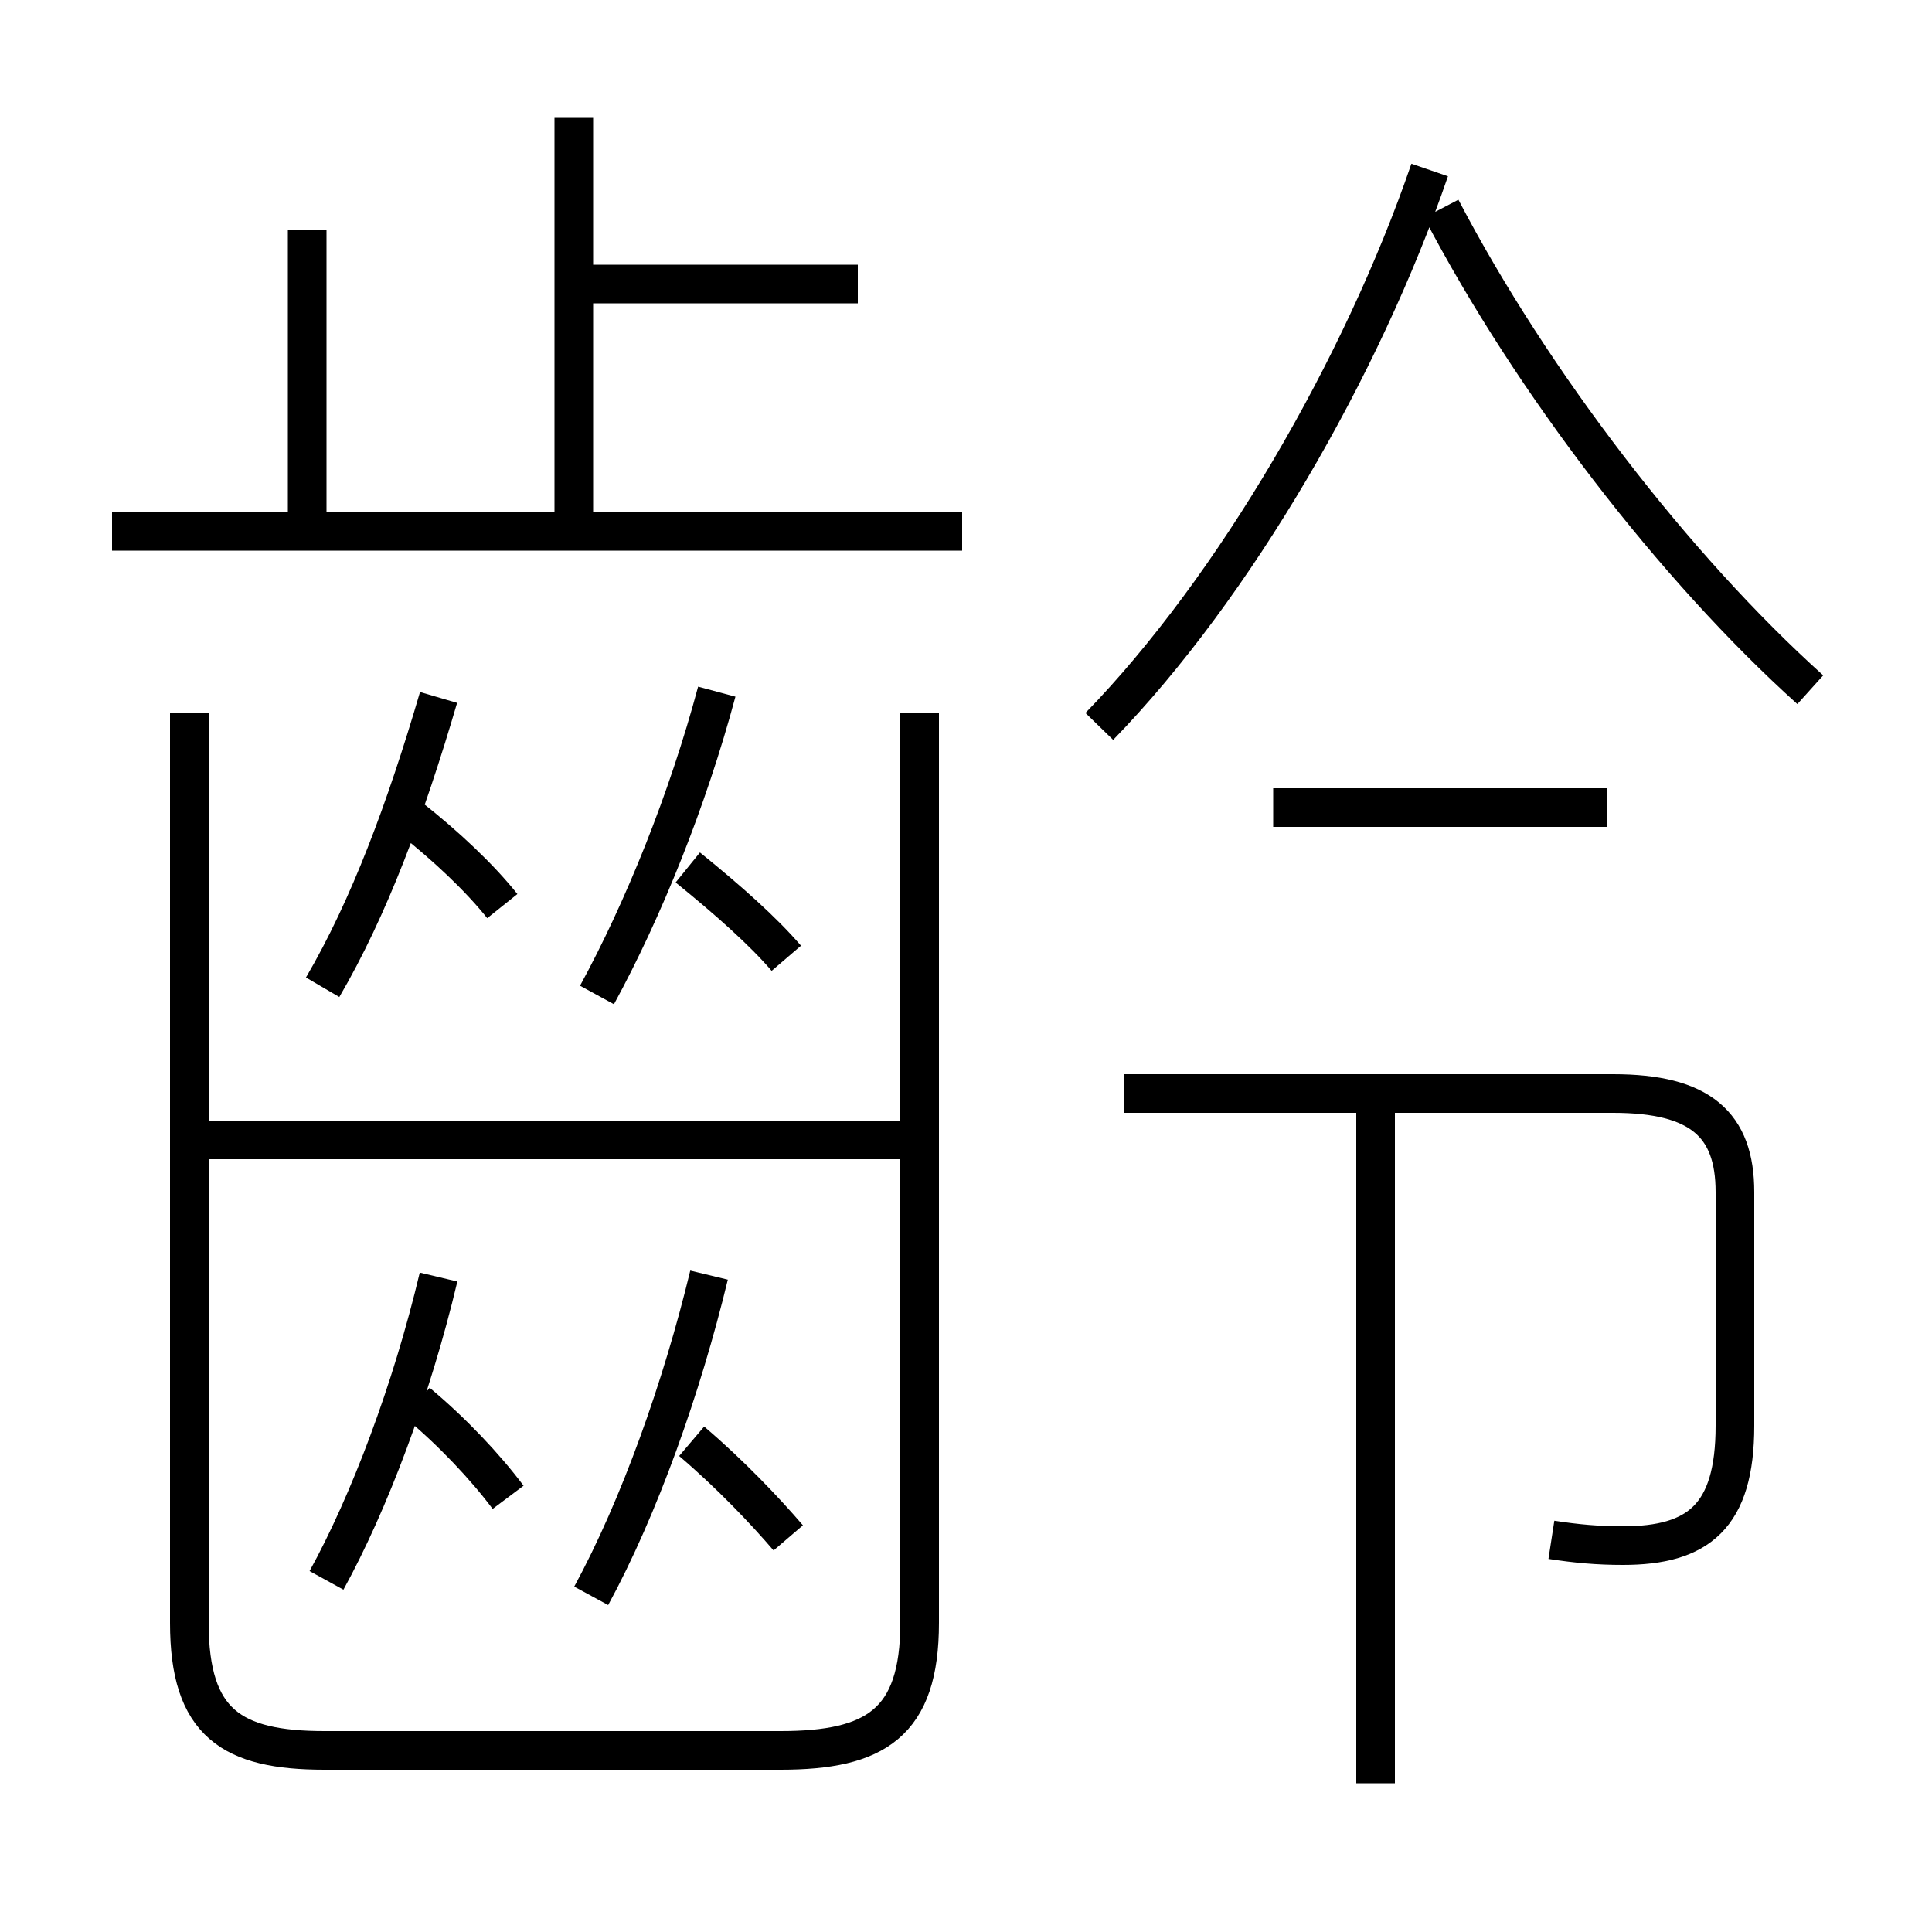 <?xml version='1.0' encoding='utf8'?>
<svg viewBox="0.0 -6.0 50.0 50.0" version="1.1" xmlns="http://www.w3.org/2000/svg">
<rect x="0.0" y="-6.0" width="50.0" height="50.0" fill="#808080" stroke="none"/>
<rect x="-1000" y="-1000" width="2000" height="2000" stroke="white" fill="white"/>
<g style="fill:white;stroke:#000000;  stroke-width:1">
<path d="M 4.9 -25.55 L 4.9 -2.0 C 4.9 0.6 6.0 1.3 8.4 1.3 L 20.2 1.3 C 22.65 1.3 23.8 0.6 23.8 -2.0 L 23.8 -25.55 M 8.45 -3.1 C 9.55 -5.1 10.65 -8.0 11.35 -10.95 M 13.15 -5.25 C 12.55 -6.05 11.7 -6.95 10.8 -7.7 M 15.3 -2.7 C 16.55 -5.0 17.65 -8.1 18.35 -11.0 M 20.4 -4.2 C 19.8 -4.9 18.9 -5.85 17.9 -6.7 M 23.55 -14.5 L 5.2 -14.5 M 8.35 -18.45 C 9.55 -20.5 10.5 -23.05 11.35 -25.95 M 13.0 -20.55 C 12.4 -21.3 11.55 -22.1 10.6 -22.85 M 15.45 -18.25 C 16.65 -20.45 17.8 -23.3 18.55 -26.1 M 20.35 -19.2 C 19.75 -19.9 18.85 -20.7 17.8 -21.55 M 35.6 2.15 L 35.6 -15.2 M 7.95 -30.45 L 7.95 -38.05 M 24.9 -30.25 L 2.9 -30.25 M 40.15 -4.15 C 40.8 -4.05 41.35 -4.0 42.0 -4.0 C 43.95 -4.0 44.9 -4.75 44.9 -7.1 L 44.9 -13.15 C 44.9 -14.9 44.0 -15.7 41.75 -15.7 L 29.1 -15.7 M 14.85 -30.55 L 14.85 -40.95 M 22.2 -36.65 L 14.7 -36.65 M 41.6 -23.1 L 32.95 -23.1 M 28.45 -25.2 C 31.95 -28.8 35.25 -34.5 37.0 -39.6 M 46.85 -26.15 C 43.35 -29.3 39.65 -34.1 37.3 -38.6" transform="translate(0.0 38.0)" />
</g>
</svg>